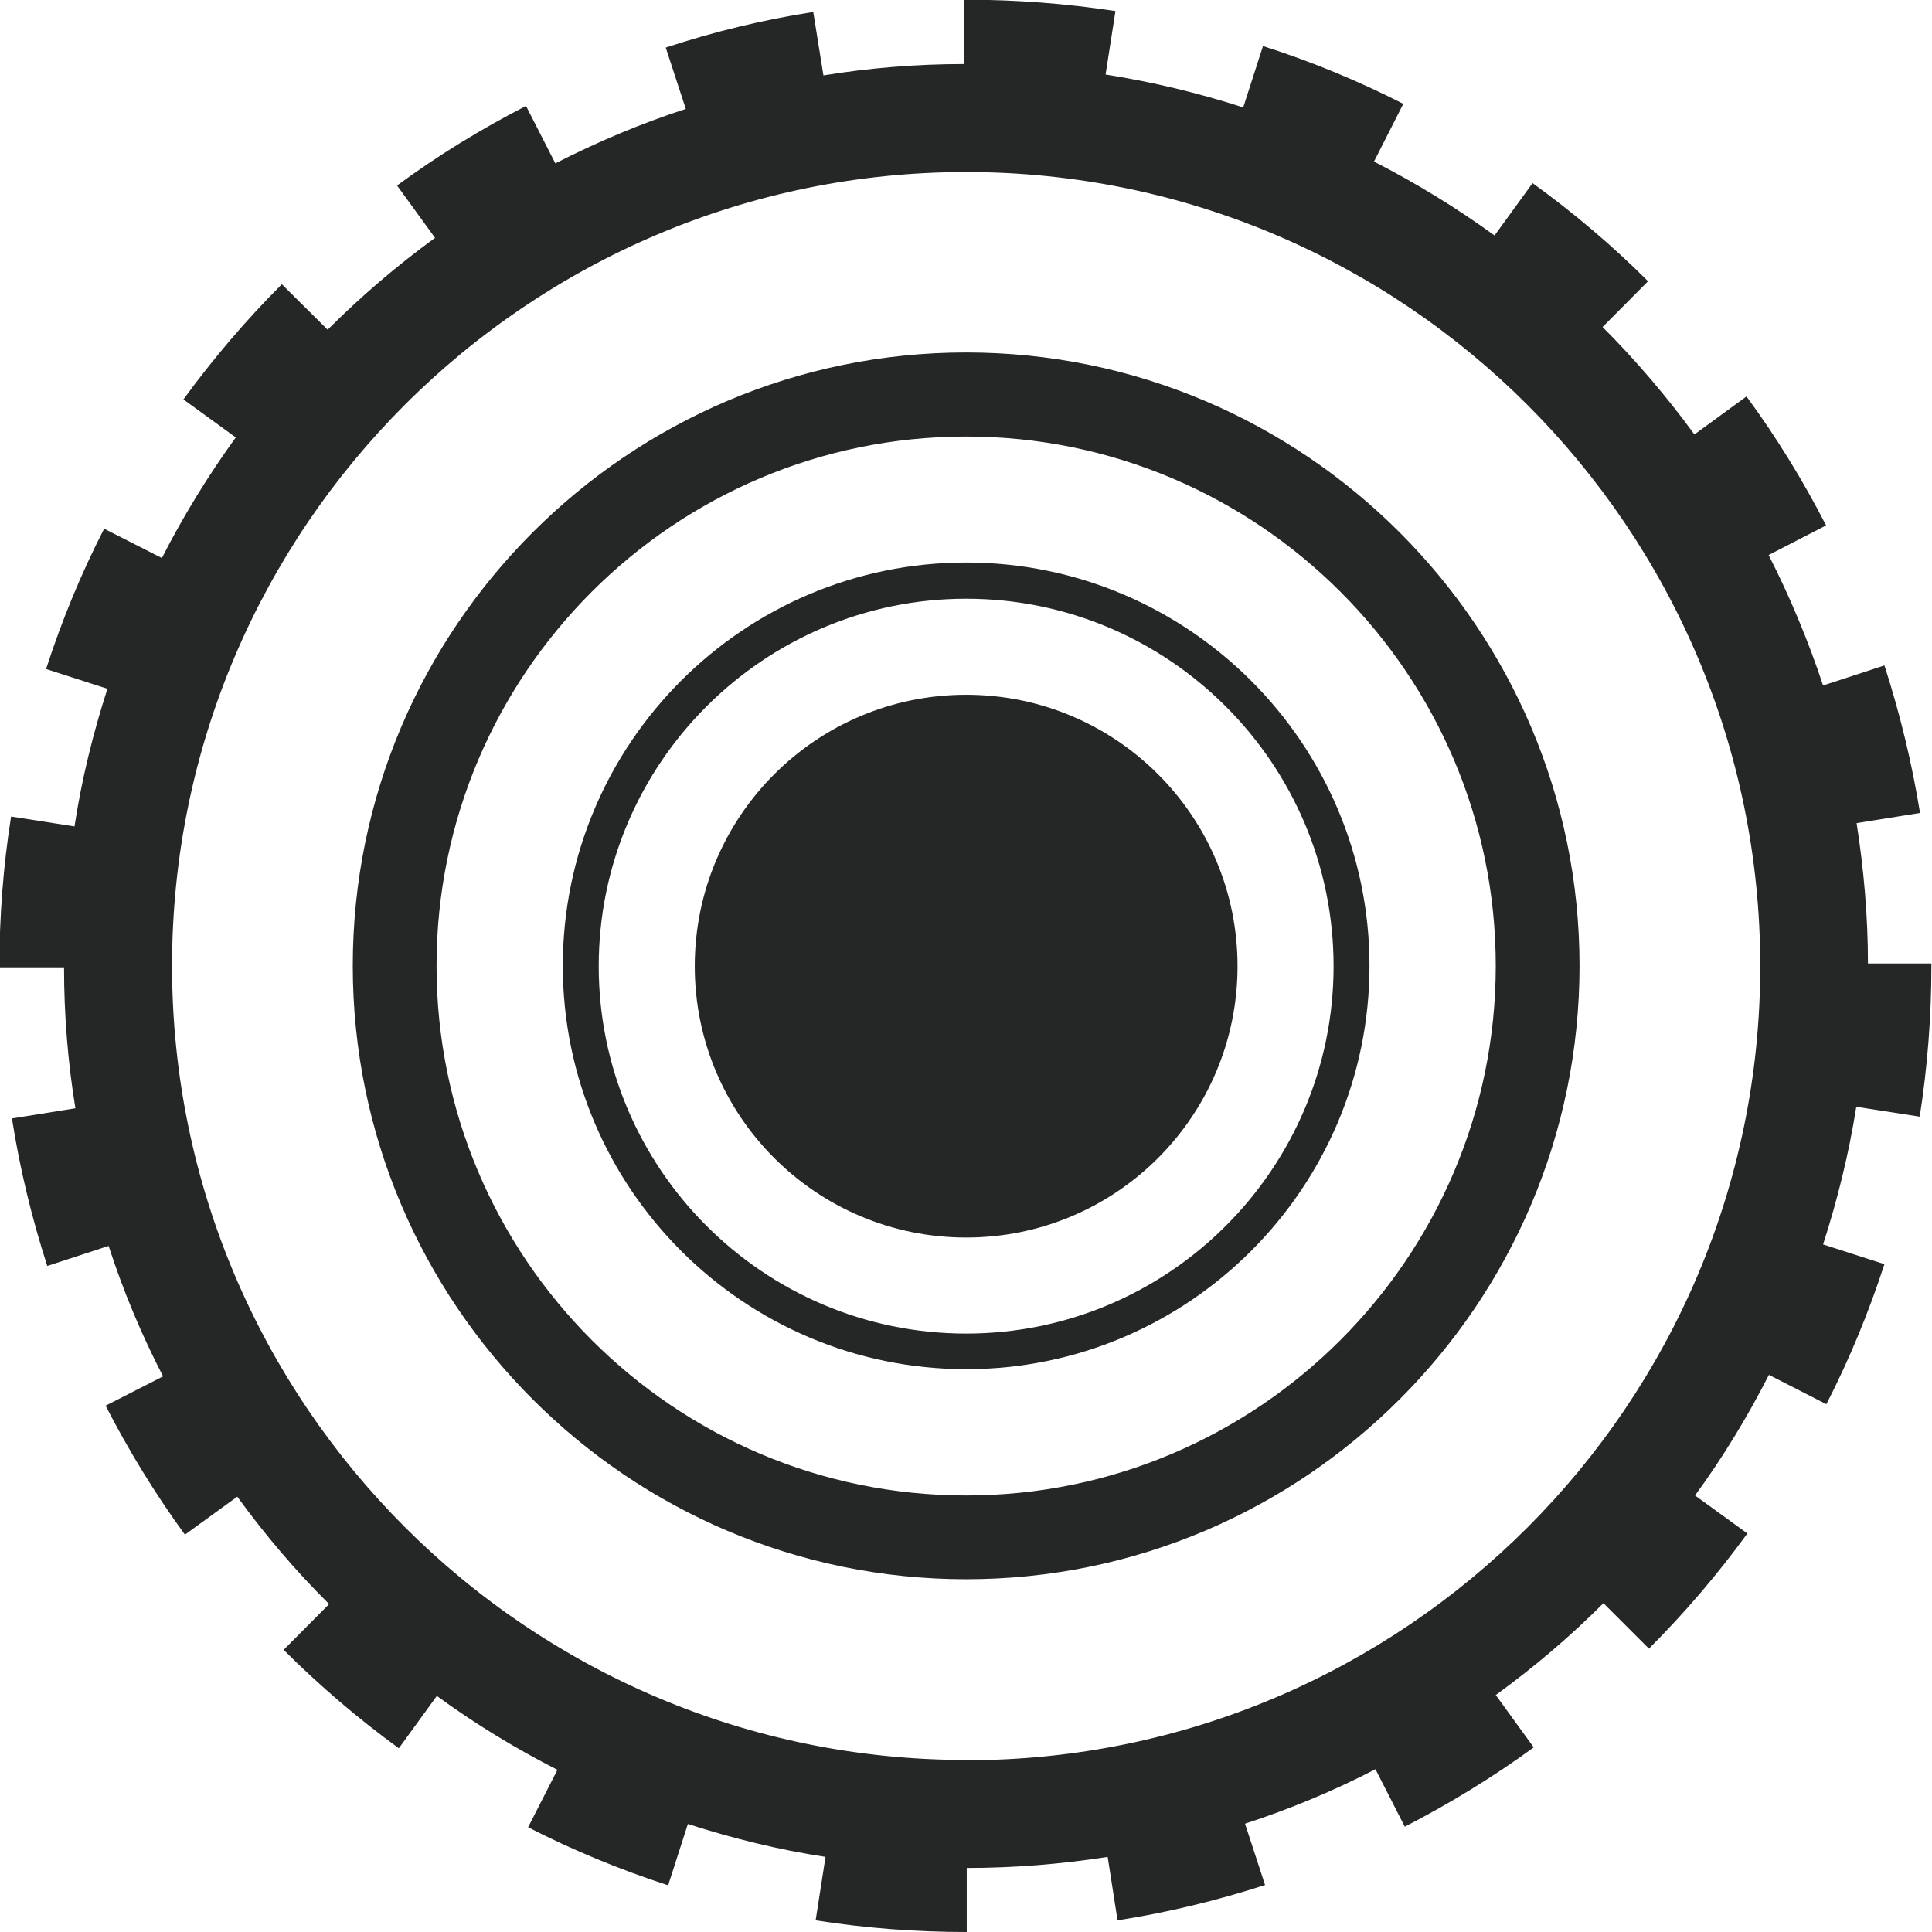 <?xml version="1.0" encoding="UTF-8"?><svg id="Layer_2" xmlns="http://www.w3.org/2000/svg" viewBox="0 0 64.57 64.57"><defs><style>.cls-1{fill:#252626;}</style></defs><g id="Layer_1-2"><g><circle class="cls-1" cx="32.29" cy="32.29" r="9.07"/><path class="cls-1" d="M32.29,18.8c-7.44,0-13.48,6.05-13.48,13.48s6.05,13.48,13.48,13.48,13.48-6.05,13.48-13.48-6.05-13.48-13.48-13.48Zm0,25.77c-6.77,0-12.28-5.51-12.28-12.28s5.51-12.28,12.28-12.28,12.28,5.51,12.28,12.28-5.51,12.28-12.28,12.28Z"/><path class="cls-1" d="M32.29,11.78c-11.3,0-20.5,9.2-20.5,20.5s9.2,20.5,20.5,20.5,20.5-9.2,20.5-20.5-9.2-20.5-20.5-20.5Zm0,38.2c-9.76,0-17.7-7.94-17.7-17.7s7.94-17.69,17.7-17.69,17.7,7.94,17.7,17.69-7.94,17.7-17.7,17.7Z"/><path class="cls-1" d="M62.43,32.22c0-1.6-.14-3.18-.38-4.71l2.12-.34c-.27-1.67-.67-3.32-1.19-4.93l-2.05,.67c-.5-1.51-1.11-2.97-1.82-4.36l1.92-.99c-.77-1.5-1.66-2.95-2.66-4.31l-1.74,1.27c-.93-1.27-1.96-2.48-3.07-3.59l1.52-1.53c-1.19-1.19-2.49-2.29-3.86-3.28l-1.27,1.75c-1.27-.92-2.62-1.75-4.03-2.47l.98-1.93c-1.51-.77-3.08-1.42-4.69-1.93l-.66,2.05c-1.49-.48-3.02-.85-4.6-1.1l.33-2.12c-1.64-.25-3.32-.38-5-.38h-.05V2.14c-1.6,0-3.18,.13-4.71,.38l-.34-2.12c-1.67,.26-3.32,.66-4.93,1.19l.67,2.05c-1.51,.49-2.97,1.11-4.36,1.82l-.98-1.92c-1.5,.77-2.95,1.66-4.31,2.66l1.27,1.75c-1.28,.93-2.48,1.96-3.59,3.07l-1.53-1.52c-1.19,1.19-2.3,2.49-3.29,3.85l1.75,1.27c-.92,1.27-1.75,2.62-2.47,4.03l-1.93-.98c-.77,1.5-1.42,3.08-1.94,4.69l2.05,.66c-.48,1.49-.86,3.02-1.1,4.6l-2.12-.33c-.26,1.65-.39,3.33-.39,5.01v.03H2.14c0,1.6,.13,3.18,.38,4.71l-2.12,.34c.26,1.67,.66,3.32,1.18,4.93l2.05-.67c.49,1.51,1.1,2.97,1.82,4.36l-1.92,.98c.77,1.5,1.66,2.95,2.65,4.31l1.75-1.27c.93,1.28,1.95,2.48,3.07,3.59l-1.52,1.53c1.19,1.19,2.49,2.3,3.85,3.29l1.27-1.75c1.27,.93,2.62,1.75,4.03,2.47l-.98,1.92c1.5,.77,3.08,1.42,4.68,1.94l.66-2.05c1.49,.48,3.02,.86,4.6,1.1l-.33,2.12c1.65,.26,3.34,.39,5.03,.39h.02v-2.14c1.6,0,3.17-.13,4.71-.37l.33,2.12c1.67-.26,3.32-.66,4.93-1.18l-.67-2.05c1.51-.49,2.97-1.1,4.36-1.82l.98,1.92c1.5-.77,2.95-1.66,4.31-2.65l-1.27-1.75c1.28-.93,2.48-1.95,3.6-3.07l1.52,1.52c1.19-1.19,2.3-2.49,3.29-3.85l-1.75-1.27c.93-1.27,1.75-2.62,2.47-4.03l1.92,.98c.77-1.5,1.42-3.08,1.94-4.68l-2.05-.66c.48-1.49,.86-3.02,1.11-4.6l2.12,.33c.26-1.66,.39-3.36,.39-5.05v-.07h-2.14Zm-30.14,26.6c-14.63,0-26.54-11.9-26.54-26.54S17.66,5.75,32.29,5.75s26.54,11.9,26.54,26.54-11.9,26.54-26.54,26.54Z"/></g></g></svg>